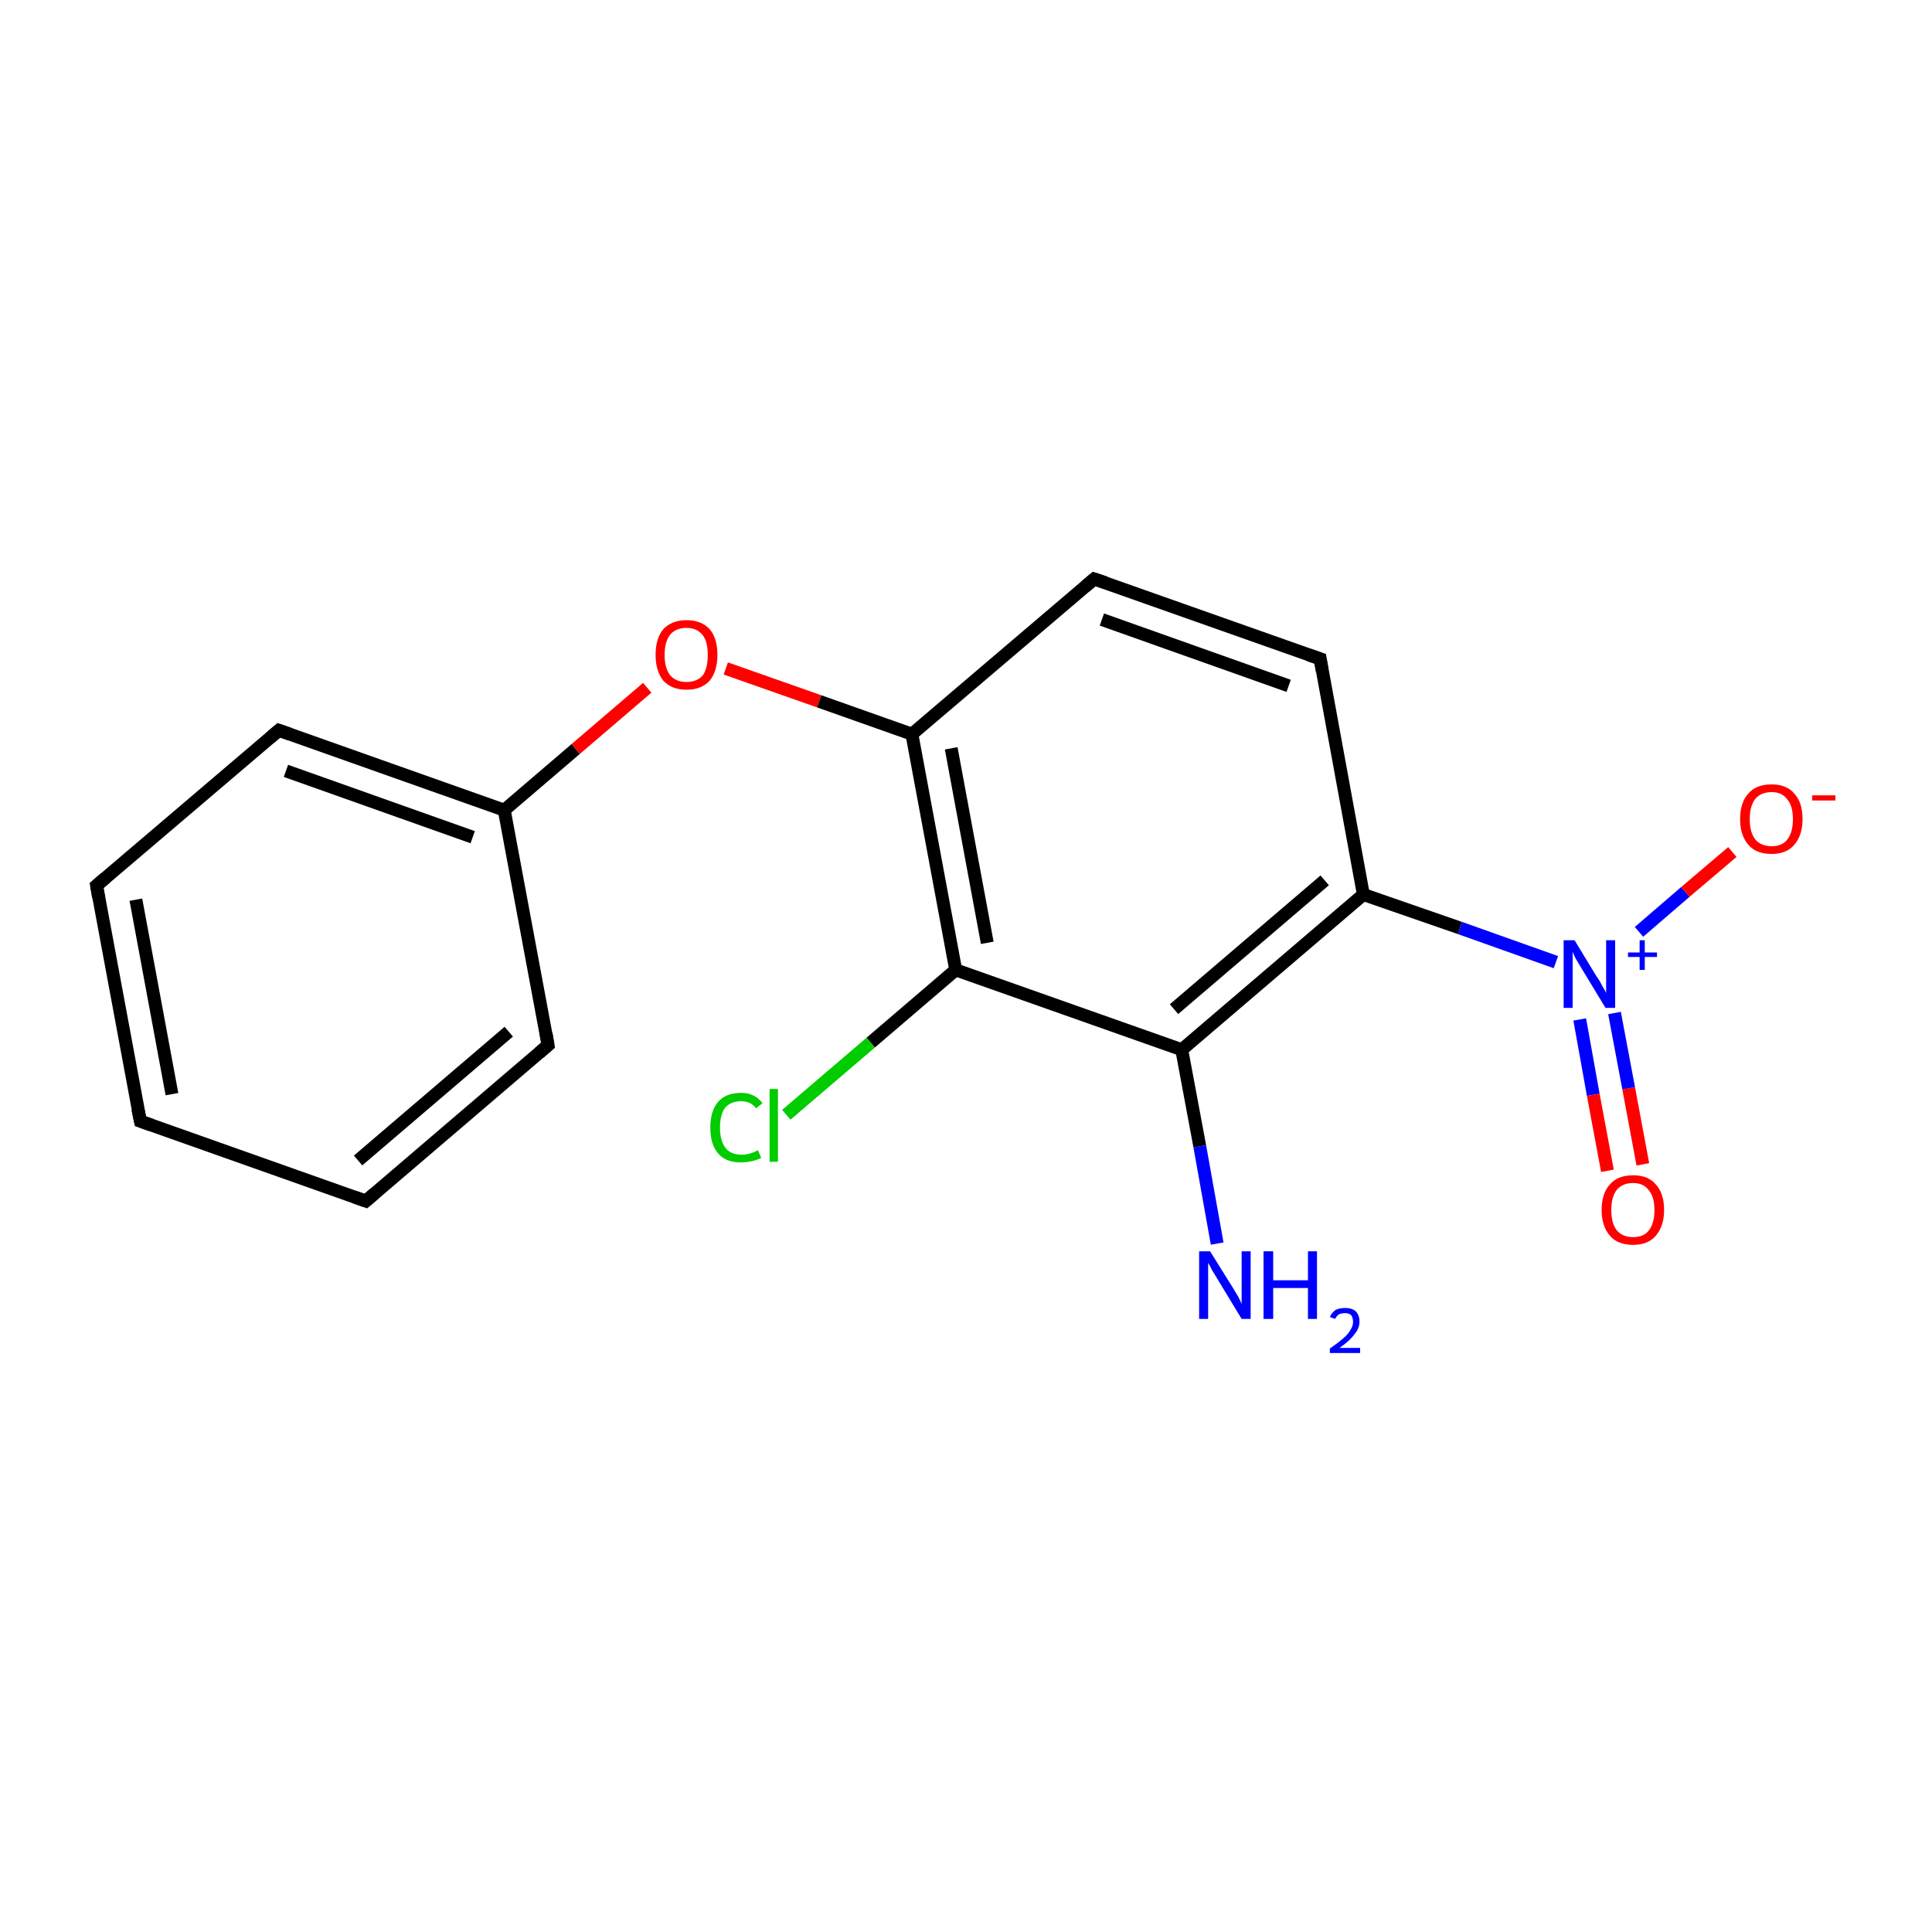 <?xml version='1.0' encoding='iso-8859-1'?>
<svg version='1.1' baseProfile='full'
              xmlns='http://www.w3.org/2000/svg'
                      xmlns:rdkit='http://www.rdkit.org/xml'
                      xmlns:xlink='http://www.w3.org/1999/xlink'
                  xml:space='preserve'
width='300px' height='300px' viewBox='0 0 300 300'>
<!-- END OF HEADER -->
<rect style='opacity:1.0;fill:#FFFFFF;stroke:none' width='300.0' height='300.0' x='0.0' y='0.0'> </rect>
<path class='bond-0 atom-0 atom-1' d='M 21.8,174.1 L 15.0,137.5' style='fill:none;fill-rule:evenodd;stroke:#000000;stroke-width:2.0px;stroke-linecap:butt;stroke-linejoin:miter;stroke-opacity:1' />
<path class='bond-0 atom-0 atom-1' d='M 26.7,169.9 L 21.1,139.7' style='fill:none;fill-rule:evenodd;stroke:#000000;stroke-width:2.0px;stroke-linecap:butt;stroke-linejoin:miter;stroke-opacity:1' />
<path class='bond-1 atom-1 atom-2' d='M 15.0,137.5 L 43.3,113.4' style='fill:none;fill-rule:evenodd;stroke:#000000;stroke-width:2.0px;stroke-linecap:butt;stroke-linejoin:miter;stroke-opacity:1' />
<path class='bond-2 atom-2 atom-3' d='M 43.3,113.4 L 78.3,125.8' style='fill:none;fill-rule:evenodd;stroke:#000000;stroke-width:2.0px;stroke-linecap:butt;stroke-linejoin:miter;stroke-opacity:1' />
<path class='bond-2 atom-2 atom-3' d='M 44.4,119.7 L 73.4,130.0' style='fill:none;fill-rule:evenodd;stroke:#000000;stroke-width:2.0px;stroke-linecap:butt;stroke-linejoin:miter;stroke-opacity:1' />
<path class='bond-3 atom-3 atom-4' d='M 78.3,125.8 L 85.1,162.3' style='fill:none;fill-rule:evenodd;stroke:#000000;stroke-width:2.0px;stroke-linecap:butt;stroke-linejoin:miter;stroke-opacity:1' />
<path class='bond-4 atom-4 atom-5' d='M 85.1,162.3 L 56.8,186.5' style='fill:none;fill-rule:evenodd;stroke:#000000;stroke-width:2.0px;stroke-linecap:butt;stroke-linejoin:miter;stroke-opacity:1' />
<path class='bond-4 atom-4 atom-5' d='M 79.0,160.2 L 55.6,180.2' style='fill:none;fill-rule:evenodd;stroke:#000000;stroke-width:2.0px;stroke-linecap:butt;stroke-linejoin:miter;stroke-opacity:1' />
<path class='bond-5 atom-3 atom-6' d='M 78.3,125.8 L 89.4,116.3' style='fill:none;fill-rule:evenodd;stroke:#000000;stroke-width:2.0px;stroke-linecap:butt;stroke-linejoin:miter;stroke-opacity:1' />
<path class='bond-5 atom-3 atom-6' d='M 89.4,116.3 L 100.5,106.8' style='fill:none;fill-rule:evenodd;stroke:#FF0000;stroke-width:2.0px;stroke-linecap:butt;stroke-linejoin:miter;stroke-opacity:1' />
<path class='bond-6 atom-6 atom-7' d='M 112.7,103.8 L 127.2,108.9' style='fill:none;fill-rule:evenodd;stroke:#FF0000;stroke-width:2.0px;stroke-linecap:butt;stroke-linejoin:miter;stroke-opacity:1' />
<path class='bond-6 atom-6 atom-7' d='M 127.2,108.9 L 141.6,114.0' style='fill:none;fill-rule:evenodd;stroke:#000000;stroke-width:2.0px;stroke-linecap:butt;stroke-linejoin:miter;stroke-opacity:1' />
<path class='bond-7 atom-7 atom-8' d='M 141.6,114.0 L 148.4,150.6' style='fill:none;fill-rule:evenodd;stroke:#000000;stroke-width:2.0px;stroke-linecap:butt;stroke-linejoin:miter;stroke-opacity:1' />
<path class='bond-7 atom-7 atom-8' d='M 147.7,116.2 L 153.3,146.4' style='fill:none;fill-rule:evenodd;stroke:#000000;stroke-width:2.0px;stroke-linecap:butt;stroke-linejoin:miter;stroke-opacity:1' />
<path class='bond-8 atom-8 atom-9' d='M 148.4,150.6 L 183.5,163.0' style='fill:none;fill-rule:evenodd;stroke:#000000;stroke-width:2.0px;stroke-linecap:butt;stroke-linejoin:miter;stroke-opacity:1' />
<path class='bond-9 atom-9 atom-10' d='M 183.5,163.0 L 211.7,138.9' style='fill:none;fill-rule:evenodd;stroke:#000000;stroke-width:2.0px;stroke-linecap:butt;stroke-linejoin:miter;stroke-opacity:1' />
<path class='bond-9 atom-9 atom-10' d='M 182.3,156.7 L 205.7,136.7' style='fill:none;fill-rule:evenodd;stroke:#000000;stroke-width:2.0px;stroke-linecap:butt;stroke-linejoin:miter;stroke-opacity:1' />
<path class='bond-10 atom-10 atom-11' d='M 211.7,138.9 L 205.0,102.3' style='fill:none;fill-rule:evenodd;stroke:#000000;stroke-width:2.0px;stroke-linecap:butt;stroke-linejoin:miter;stroke-opacity:1' />
<path class='bond-11 atom-11 atom-12' d='M 205.0,102.3 L 169.9,89.9' style='fill:none;fill-rule:evenodd;stroke:#000000;stroke-width:2.0px;stroke-linecap:butt;stroke-linejoin:miter;stroke-opacity:1' />
<path class='bond-11 atom-11 atom-12' d='M 200.1,106.5 L 171.1,96.2' style='fill:none;fill-rule:evenodd;stroke:#000000;stroke-width:2.0px;stroke-linecap:butt;stroke-linejoin:miter;stroke-opacity:1' />
<path class='bond-12 atom-10 atom-13' d='M 211.7,138.9 L 226.7,144.1' style='fill:none;fill-rule:evenodd;stroke:#000000;stroke-width:2.0px;stroke-linecap:butt;stroke-linejoin:miter;stroke-opacity:1' />
<path class='bond-12 atom-10 atom-13' d='M 226.7,144.1 L 241.6,149.4' style='fill:none;fill-rule:evenodd;stroke:#0000FF;stroke-width:2.0px;stroke-linecap:butt;stroke-linejoin:miter;stroke-opacity:1' />
<path class='bond-13 atom-13 atom-14' d='M 245.3,158.3 L 247.4,170.0' style='fill:none;fill-rule:evenodd;stroke:#0000FF;stroke-width:2.0px;stroke-linecap:butt;stroke-linejoin:miter;stroke-opacity:1' />
<path class='bond-13 atom-13 atom-14' d='M 247.4,170.0 L 249.6,181.8' style='fill:none;fill-rule:evenodd;stroke:#FF0000;stroke-width:2.0px;stroke-linecap:butt;stroke-linejoin:miter;stroke-opacity:1' />
<path class='bond-13 atom-13 atom-14' d='M 250.7,157.3 L 252.9,169.0' style='fill:none;fill-rule:evenodd;stroke:#0000FF;stroke-width:2.0px;stroke-linecap:butt;stroke-linejoin:miter;stroke-opacity:1' />
<path class='bond-13 atom-13 atom-14' d='M 252.9,169.0 L 255.1,180.8' style='fill:none;fill-rule:evenodd;stroke:#FF0000;stroke-width:2.0px;stroke-linecap:butt;stroke-linejoin:miter;stroke-opacity:1' />
<path class='bond-14 atom-13 atom-15' d='M 254.5,144.7 L 261.7,138.5' style='fill:none;fill-rule:evenodd;stroke:#0000FF;stroke-width:2.0px;stroke-linecap:butt;stroke-linejoin:miter;stroke-opacity:1' />
<path class='bond-14 atom-13 atom-15' d='M 261.7,138.5 L 269.0,132.3' style='fill:none;fill-rule:evenodd;stroke:#FF0000;stroke-width:2.0px;stroke-linecap:butt;stroke-linejoin:miter;stroke-opacity:1' />
<path class='bond-15 atom-9 atom-16' d='M 183.5,163.0 L 186.3,178.0' style='fill:none;fill-rule:evenodd;stroke:#000000;stroke-width:2.0px;stroke-linecap:butt;stroke-linejoin:miter;stroke-opacity:1' />
<path class='bond-15 atom-9 atom-16' d='M 186.3,178.0 L 189.0,193.1' style='fill:none;fill-rule:evenodd;stroke:#0000FF;stroke-width:2.0px;stroke-linecap:butt;stroke-linejoin:miter;stroke-opacity:1' />
<path class='bond-16 atom-8 atom-17' d='M 148.4,150.6 L 135.2,161.9' style='fill:none;fill-rule:evenodd;stroke:#000000;stroke-width:2.0px;stroke-linecap:butt;stroke-linejoin:miter;stroke-opacity:1' />
<path class='bond-16 atom-8 atom-17' d='M 135.2,161.9 L 122.1,173.1' style='fill:none;fill-rule:evenodd;stroke:#00CC00;stroke-width:2.0px;stroke-linecap:butt;stroke-linejoin:miter;stroke-opacity:1' />
<path class='bond-17 atom-5 atom-0' d='M 56.8,186.5 L 21.8,174.1' style='fill:none;fill-rule:evenodd;stroke:#000000;stroke-width:2.0px;stroke-linecap:butt;stroke-linejoin:miter;stroke-opacity:1' />
<path class='bond-18 atom-12 atom-7' d='M 169.9,89.9 L 141.6,114.0' style='fill:none;fill-rule:evenodd;stroke:#000000;stroke-width:2.0px;stroke-linecap:butt;stroke-linejoin:miter;stroke-opacity:1' />
<path d='M 21.4,172.2 L 21.8,174.1 L 23.5,174.7' style='fill:none;stroke:#000000;stroke-width:2.0px;stroke-linecap:butt;stroke-linejoin:miter;stroke-miterlimit:10;stroke-opacity:1;' />
<path d='M 15.3,139.3 L 15.0,137.5 L 16.4,136.3' style='fill:none;stroke:#000000;stroke-width:2.0px;stroke-linecap:butt;stroke-linejoin:miter;stroke-miterlimit:10;stroke-opacity:1;' />
<path d='M 41.9,114.6 L 43.3,113.4 L 45.0,114.0' style='fill:none;stroke:#000000;stroke-width:2.0px;stroke-linecap:butt;stroke-linejoin:miter;stroke-miterlimit:10;stroke-opacity:1;' />
<path d='M 84.8,160.5 L 85.1,162.3 L 83.7,163.5' style='fill:none;stroke:#000000;stroke-width:2.0px;stroke-linecap:butt;stroke-linejoin:miter;stroke-miterlimit:10;stroke-opacity:1;' />
<path d='M 58.2,185.3 L 56.8,186.5 L 55.1,185.9' style='fill:none;stroke:#000000;stroke-width:2.0px;stroke-linecap:butt;stroke-linejoin:miter;stroke-miterlimit:10;stroke-opacity:1;' />
<path d='M 205.3,104.1 L 205.0,102.3 L 203.2,101.7' style='fill:none;stroke:#000000;stroke-width:2.0px;stroke-linecap:butt;stroke-linejoin:miter;stroke-miterlimit:10;stroke-opacity:1;' />
<path d='M 171.7,90.5 L 169.9,89.9 L 168.5,91.1' style='fill:none;stroke:#000000;stroke-width:2.0px;stroke-linecap:butt;stroke-linejoin:miter;stroke-miterlimit:10;stroke-opacity:1;' />
<path class='atom-6' d='M 101.8 101.7
Q 101.8 99.1, 103.0 97.7
Q 104.3 96.3, 106.6 96.3
Q 108.9 96.3, 110.2 97.7
Q 111.4 99.1, 111.4 101.7
Q 111.4 104.2, 110.2 105.7
Q 108.9 107.1, 106.6 107.1
Q 104.3 107.1, 103.0 105.7
Q 101.8 104.2, 101.8 101.7
M 106.6 105.9
Q 108.2 105.9, 109.1 104.9
Q 109.9 103.8, 109.9 101.7
Q 109.9 99.6, 109.1 98.6
Q 108.2 97.5, 106.6 97.5
Q 105.0 97.5, 104.1 98.5
Q 103.2 99.6, 103.2 101.7
Q 103.2 103.8, 104.1 104.9
Q 105.0 105.9, 106.6 105.9
' fill='#FF0000'/>
<path class='atom-13' d='M 244.5 146.0
L 247.9 151.6
Q 248.3 152.1, 248.8 153.1
Q 249.4 154.1, 249.4 154.2
L 249.4 146.0
L 250.8 146.0
L 250.8 156.5
L 249.3 156.5
L 245.6 150.4
Q 245.2 149.7, 244.7 148.9
Q 244.3 148.1, 244.2 147.8
L 244.2 156.5
L 242.8 156.5
L 242.8 146.0
L 244.5 146.0
' fill='#0000FF'/>
<path class='atom-13' d='M 252.8 147.9
L 254.6 147.9
L 254.6 146.0
L 255.4 146.0
L 255.4 147.9
L 257.3 147.9
L 257.3 148.6
L 255.4 148.6
L 255.4 150.6
L 254.6 150.6
L 254.6 148.6
L 252.8 148.6
L 252.8 147.9
' fill='#0000FF'/>
<path class='atom-14' d='M 248.7 187.9
Q 248.7 185.3, 250.0 183.9
Q 251.2 182.5, 253.6 182.5
Q 255.9 182.5, 257.1 183.9
Q 258.4 185.3, 258.4 187.9
Q 258.4 190.4, 257.1 191.9
Q 255.9 193.3, 253.6 193.3
Q 251.2 193.3, 250.0 191.9
Q 248.7 190.4, 248.7 187.9
M 253.6 192.1
Q 255.2 192.1, 256.0 191.1
Q 256.9 190.0, 256.9 187.9
Q 256.9 185.8, 256.0 184.8
Q 255.2 183.7, 253.6 183.7
Q 252.0 183.7, 251.1 184.7
Q 250.2 185.8, 250.2 187.9
Q 250.2 190.0, 251.1 191.1
Q 252.0 192.1, 253.6 192.1
' fill='#FF0000'/>
<path class='atom-15' d='M 270.2 127.2
Q 270.2 124.6, 271.5 123.2
Q 272.7 121.8, 275.1 121.8
Q 277.4 121.8, 278.6 123.2
Q 279.9 124.6, 279.9 127.2
Q 279.9 129.7, 278.6 131.2
Q 277.4 132.6, 275.1 132.6
Q 272.7 132.6, 271.5 131.2
Q 270.2 129.7, 270.2 127.2
M 275.1 131.4
Q 276.7 131.4, 277.5 130.4
Q 278.4 129.3, 278.4 127.2
Q 278.4 125.1, 277.5 124.1
Q 276.7 123.0, 275.1 123.0
Q 273.5 123.0, 272.6 124.0
Q 271.7 125.1, 271.7 127.2
Q 271.7 129.3, 272.6 130.4
Q 273.5 131.4, 275.1 131.4
' fill='#FF0000'/>
<path class='atom-15' d='M 281.4 123.5
L 285.0 123.5
L 285.0 124.3
L 281.4 124.3
L 281.4 123.5
' fill='#FF0000'/>
<path class='atom-16' d='M 187.9 194.3
L 191.4 199.9
Q 191.7 200.4, 192.3 201.4
Q 192.8 202.4, 192.8 202.5
L 192.8 194.3
L 194.2 194.3
L 194.2 204.8
L 192.8 204.8
L 189.1 198.7
Q 188.7 198.0, 188.2 197.2
Q 187.8 196.4, 187.6 196.1
L 187.6 204.8
L 186.2 204.8
L 186.2 194.3
L 187.9 194.3
' fill='#0000FF'/>
<path class='atom-16' d='M 196.2 194.3
L 197.7 194.3
L 197.7 198.8
L 203.1 198.8
L 203.1 194.3
L 204.5 194.3
L 204.5 204.8
L 203.1 204.8
L 203.1 200.0
L 197.7 200.0
L 197.7 204.8
L 196.2 204.8
L 196.2 194.3
' fill='#0000FF'/>
<path class='atom-16' d='M 206.5 204.5
Q 206.8 203.8, 207.4 203.4
Q 208.0 203.1, 208.9 203.1
Q 209.9 203.1, 210.5 203.6
Q 211.1 204.2, 211.1 205.2
Q 211.1 206.3, 210.3 207.2
Q 209.6 208.2, 208.0 209.3
L 211.2 209.3
L 211.2 210.1
L 206.5 210.1
L 206.5 209.4
Q 207.8 208.5, 208.6 207.8
Q 209.4 207.1, 209.7 206.5
Q 210.1 205.9, 210.1 205.3
Q 210.1 204.6, 209.8 204.2
Q 209.4 203.9, 208.9 203.9
Q 208.3 203.9, 207.9 204.1
Q 207.6 204.3, 207.3 204.8
L 206.5 204.5
' fill='#0000FF'/>
<path class='atom-17' d='M 110.3 175.1
Q 110.3 172.5, 111.5 171.1
Q 112.7 169.7, 115.1 169.7
Q 117.2 169.7, 118.4 171.3
L 117.4 172.1
Q 116.6 171.0, 115.1 171.0
Q 113.5 171.0, 112.6 172.0
Q 111.8 173.1, 111.8 175.1
Q 111.8 177.2, 112.7 178.3
Q 113.5 179.3, 115.2 179.3
Q 116.4 179.3, 117.7 178.6
L 118.2 179.8
Q 117.6 180.1, 116.8 180.3
Q 115.9 180.5, 115.0 180.5
Q 112.7 180.5, 111.5 179.1
Q 110.3 177.7, 110.3 175.1
' fill='#00CC00'/>
<path class='atom-17' d='M 119.5 169.1
L 120.8 169.1
L 120.8 180.4
L 119.5 180.4
L 119.5 169.1
' fill='#00CC00'/>
</svg>
